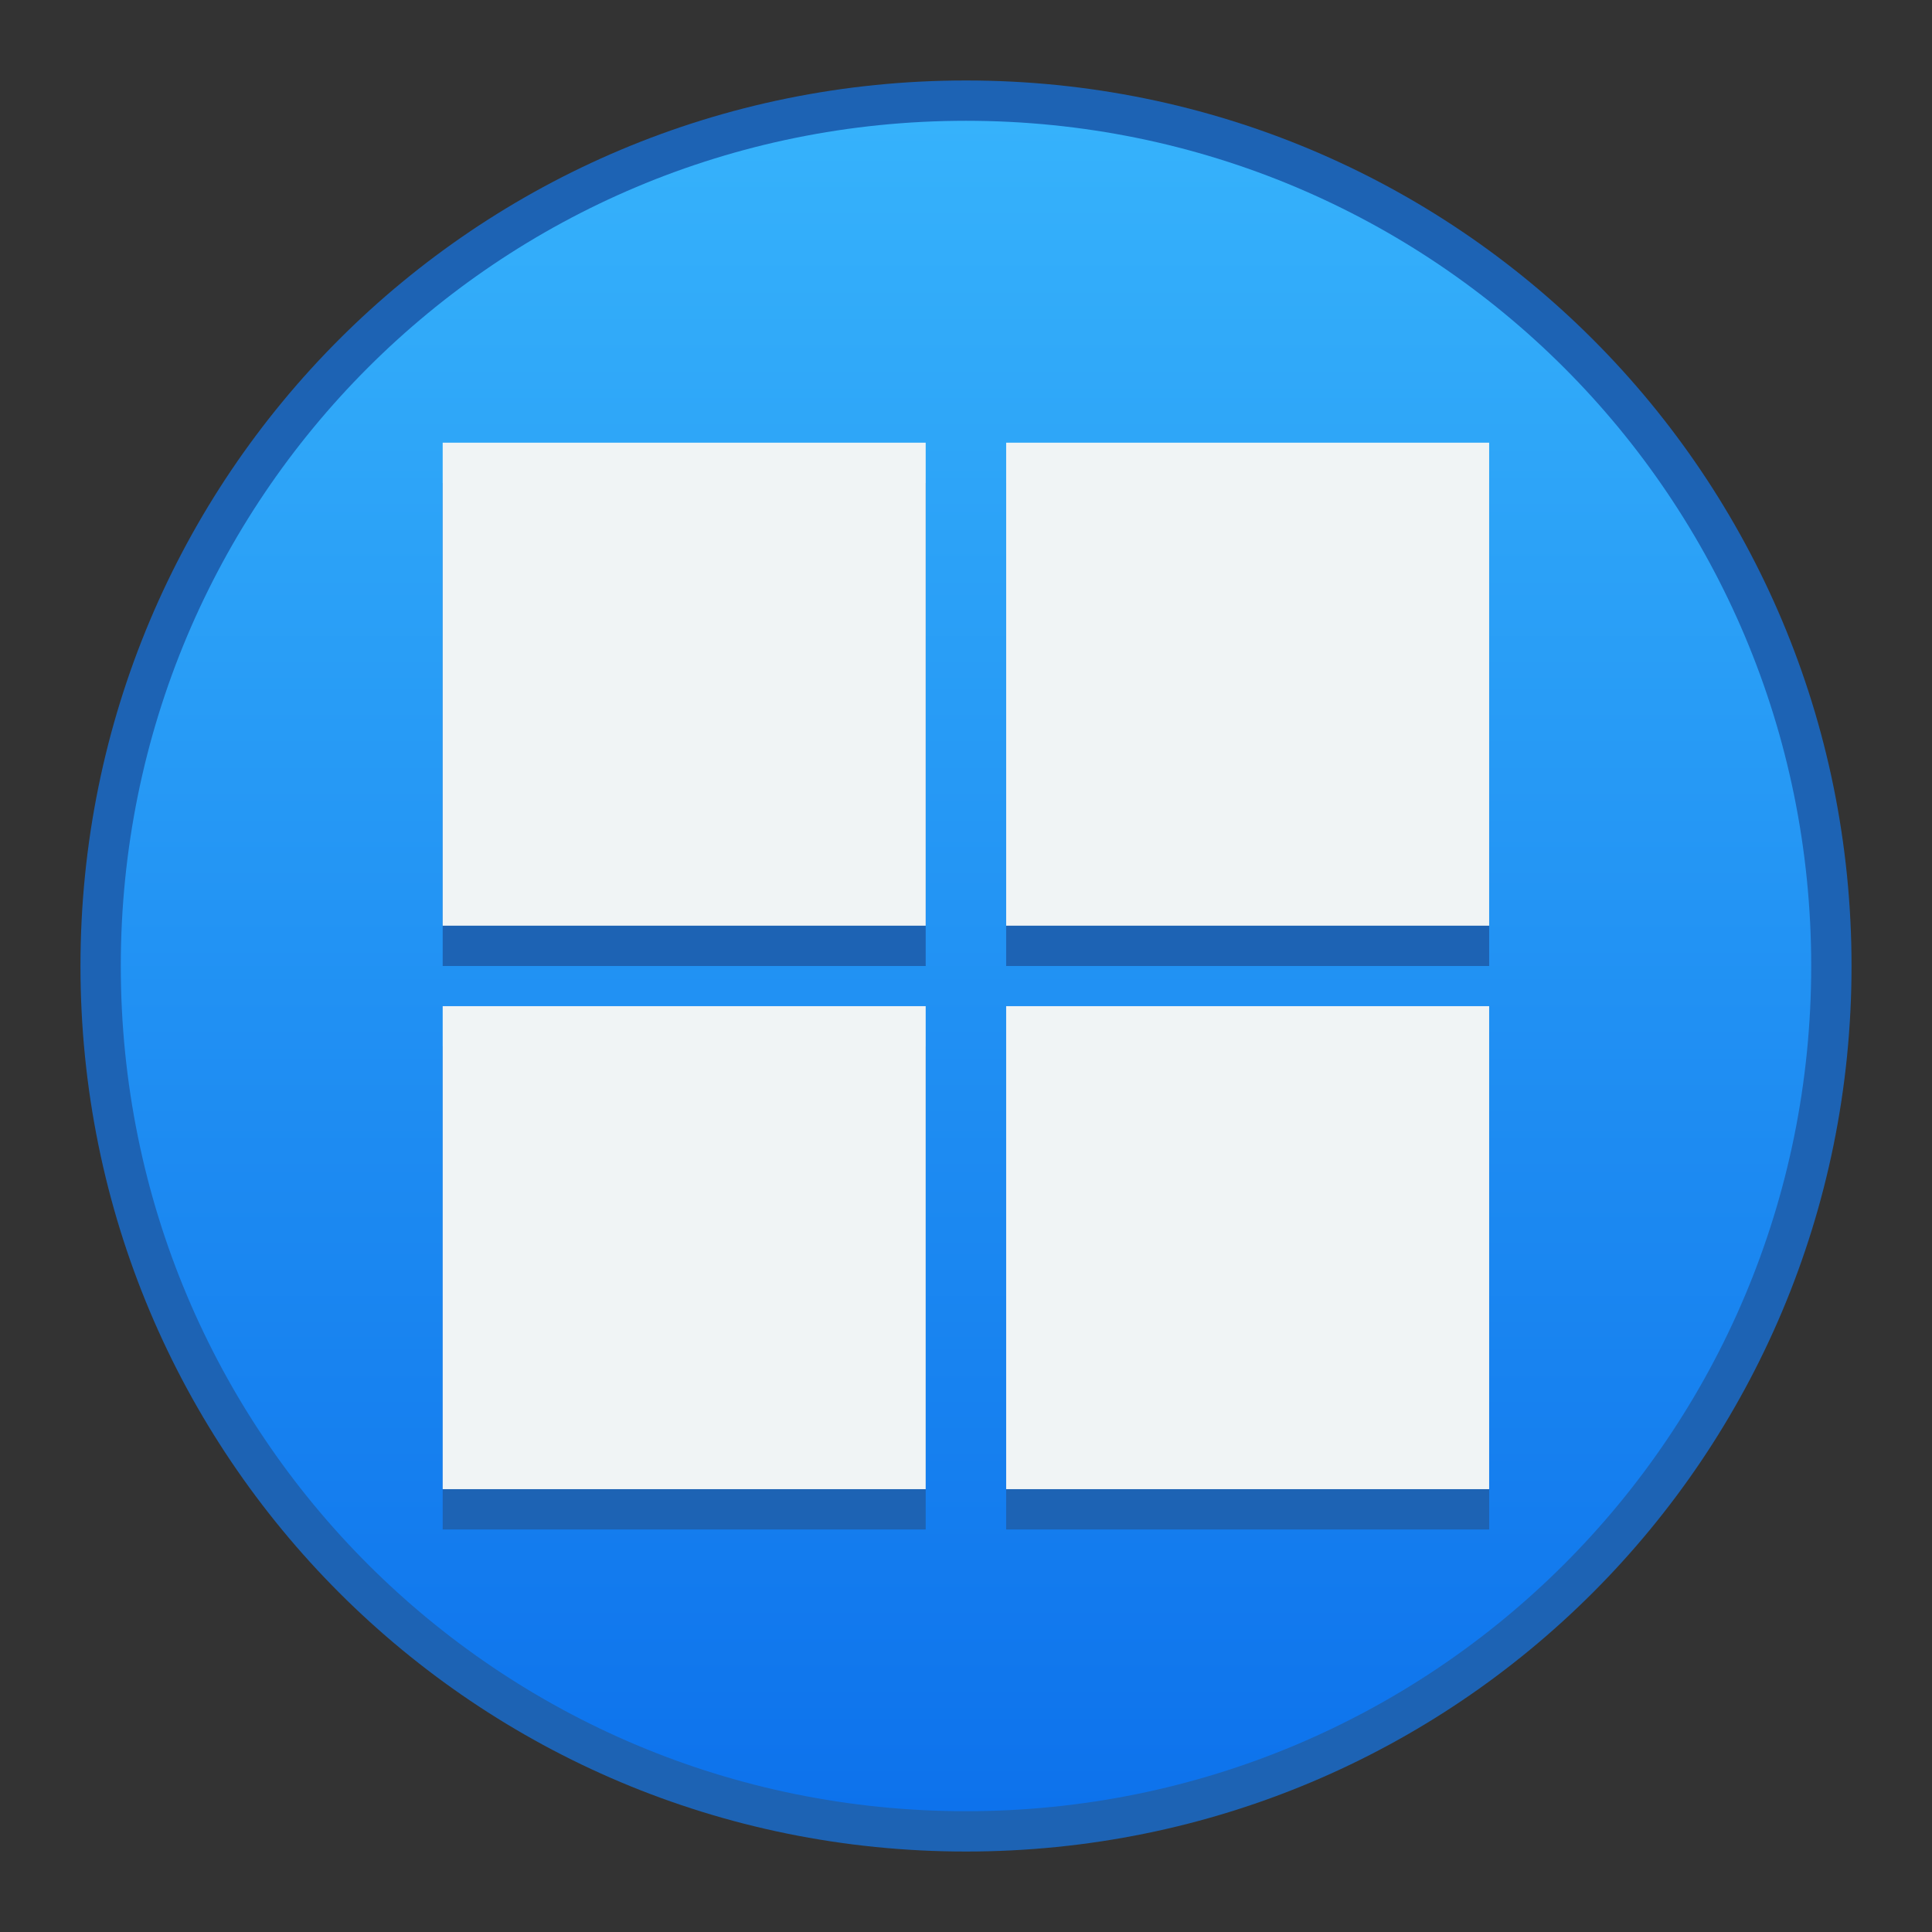 <?xml version="1.0" encoding="UTF-8" standalone="no"?>
<!-- Created with Inkscape (http://www.inkscape.org/) -->

<svg
   width="48"
   height="48"
   viewBox="0 0 12.7 12.7"
   version="1.1"
   id="svg8"
   inkscape:version="1.2 (dc2aedaf03, 2022-05-15)"
   sodipodi:docname="windows.svg"
   xmlns:inkscape="http://www.inkscape.org/namespaces/inkscape"
   xmlns:sodipodi="http://sodipodi.sourceforge.net/DTD/sodipodi-0.dtd"
   xmlns:xlink="http://www.w3.org/1999/xlink"
   xmlns="http://www.w3.org/2000/svg"
   xmlns:svg="http://www.w3.org/2000/svg"
   xmlns:rdf="http://www.w3.org/1999/02/22-rdf-syntax-ns#"
   xmlns:cc="http://creativecommons.org/ns#"
   xmlns:dc="http://purl.org/dc/elements/1.1/">
  <rect x="0" y="0" width="12.7" height="12.7" fill="#333333" stroke="none"/>
  <defs
     id="defs2">
    <style
       type="text/css"
       id="current-color-scheme">
      .ColorScheme-Text {
        color:#122036;
      }
      </style>
    <style
       type="text/css"
       id="current-color-scheme-7">
      .ColorScheme-Text {
        color:#122036;
      }
      </style>
    <linearGradient
       id="linearGradient4902"
       inkscape:collect="always">
      <stop
         id="stop4898"
         offset="0"
         style="stop-color:#0d72ec;stop-opacity:1" />
      <stop
         id="stop4900"
         offset="1"
         style="stop-color:#36b2fb;stop-opacity:1" />
    </linearGradient>
    <linearGradient
       inkscape:collect="always"
       xlink:href="#linearGradient4902"
       id="linearGradient892"
       x1="0.794"
       y1="295.677"
       x2="0.794"
       y2="284.565"
       gradientUnits="userSpaceOnUse" />
  </defs>
  <sodipodi:namedview
     id="base"
     pagecolor="#ffffff"
     bordercolor="#666666"
     borderopacity="1.0"
     inkscape:pageopacity="0.0"
     inkscape:pageshadow="2"
     inkscape:zoom="16"
     inkscape:cx="28.9375"
     inkscape:cy="18.40625"
     inkscape:document-units="px"
     inkscape:current-layer="g37"
     showgrid="true"
     units="px"
     inkscape:showpageshadow="false"
     inkscape:snap-bbox="true"
     inkscape:bbox-paths="true"
     inkscape:bbox-nodes="true"
     inkscape:snap-bbox-edge-midpoints="true"
     inkscape:snap-bbox-midpoints="true"
     inkscape:object-paths="true"
     inkscape:snap-intersection-paths="true"
     inkscape:window-width="2160"
     inkscape:window-height="1337"
     inkscape:window-x="0"
     inkscape:window-y="0"
     inkscape:window-maximized="1"
     inkscape:pagecheckerboard="0"
     inkscape:deskcolor="#d1d1d1">
    <inkscape:grid
       type="xygrid"
       id="grid815" />
  </sodipodi:namedview>
  <g
     inkscape:label="Capa 1"
     inkscape:groupmode="layer"
     id="layer1"
     transform="translate(0,-284.3)">
    <g
       id="g8345"
       transform="translate(5.556,0.529)">
      <path
         style="opacity:1;fill:#1d63b4;fill-opacity:1;stroke:none;stroke-width:0.079;stroke-miterlimit:4;stroke-dasharray:none;stroke-opacity:1"
         d="m 0.794,284.3 h 1.25e-5 c 3.225,0 5.821,2.596 5.821,5.821 0,3.225 -2.596,5.821 -5.821,5.821 h -1.25e-5 c -3.225,0 -5.821,-2.596 -5.821,-5.821 0,-3.225 2.596,-5.821 5.821,-5.821 z"
         id="rect4544"
         inkscape:connector-curvature="0" />
      <path
         style="opacity:1;fill:url(#linearGradient892);fill-opacity:1;stroke:none;stroke-width:0.079;stroke-miterlimit:4;stroke-dasharray:none;stroke-opacity:1"
         d="m 0.794,284.565 h 6.1e-6 c 3.078,0 5.556,2.478 5.556,5.556 0,3.078 -2.478,5.556 -5.556,5.556 h -6.1e-6 c -3.078,0 -5.556,-2.478 -5.556,-5.556 0,-3.078 2.478,-5.556 5.556,-5.556 z"
         id="rect4544-5"
         inkscape:connector-curvature="0" />
    </g>
    <g
       inkscape:label="Capa 1"
       id="layer1-6"
       transform="matrix(0.388,0,0,0.388,0.141,175.022)"
       style="fill:#e7f0f6;fill-opacity:1">
      <g
         id="g1469"
         transform="translate(9,-18)"
         style="fill:#e7f0f6;fill-opacity:1" />
      <g
         transform="matrix(3.78,0,0,3.78,1.8700787e-7,-806.87)"
         id="layer1-3-5"
         inkscape:label="Capa 1"
         style="fill:#e7f0f6;fill-opacity:1" />
    </g>
    <g
       id="layer1-5"
       inkscape:label="Capa 1">
      <g
         transform="translate(-8.467,-8.202)"
         id="g37">
        <path
           id="rect364-5"
           style="fill:#1d63b4;fill-opacity:1;stroke-width:0.577;stroke-linecap:round;stroke-linejoin:round"
           d="m 11.377,295.677 v 3.175 h 3.175 v -3.175 z m 3.704,0 v 3.175 h 3.175 v -3.175 z m -3.704,3.704 v 3.175 h 3.175 v -3.175 z m 3.704,0 v 3.175 h 3.175 v -3.175 z" />
        <path
           id="rect364"
           style="fill:#f0f4f5;fill-opacity:1;stroke-width:0.577;stroke-linecap:round;stroke-linejoin:round"
           d="m 11.377,295.412 v 3.175 h 3.175 v -3.175 z m 3.704,0 v 3.175 h 3.175 v -3.175 z m -3.704,3.704 v 3.175 h 3.175 v -3.175 z m 3.704,0 v 3.175 h 3.175 v -3.175 z" />
      </g>
    </g>
  </g>
</svg>
